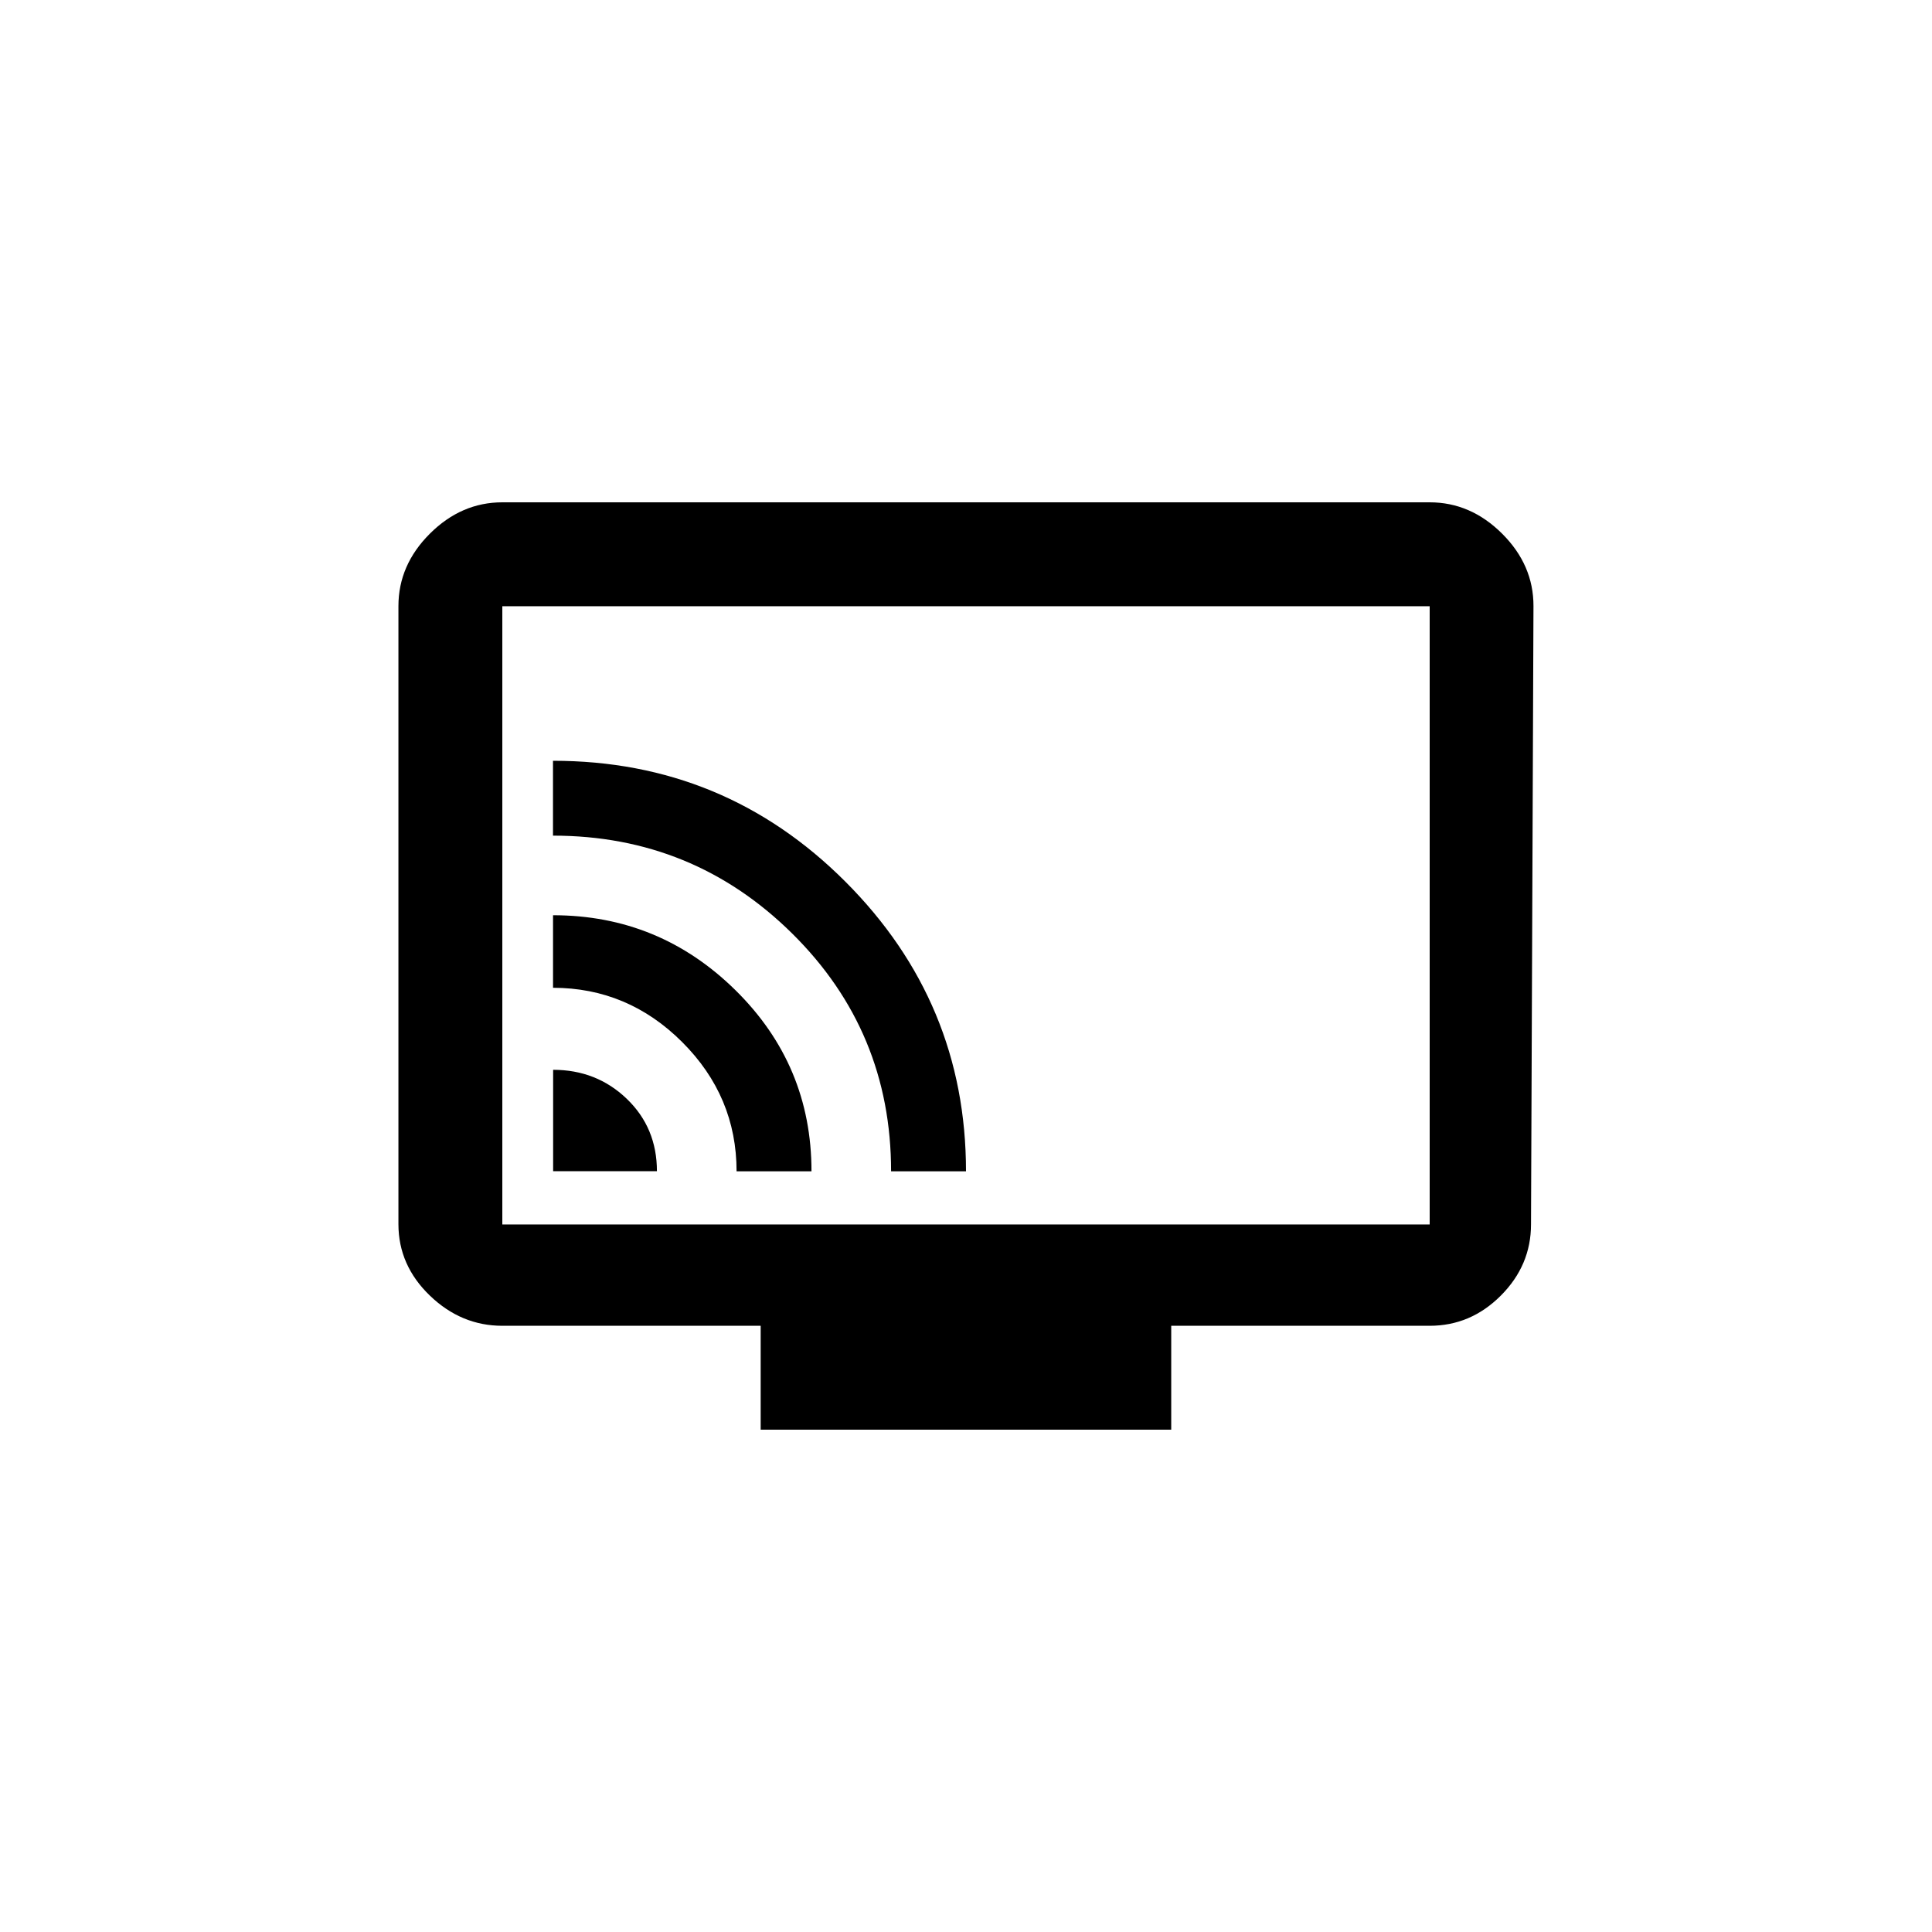 <!-- Generated by IcoMoon.io -->
<svg version="1.1" xmlns="http://www.w3.org/2000/svg" width="40" height="40" viewBox="0 0 40 40">
<title>mt-connected_tv</title>
<path d="M11.451 15.751q3.549 0 6.049 2.5t2.5 6h-1.551q0-2.9-2.049-4.925t-4.951-2.025v-1.551zM11.451 18.949q2.2 0 3.775 1.551t1.575 3.751h-1.551q0-1.551-1.125-2.675t-2.675-1.125v-1.5zM11.451 22.149q0.9 0 1.525 0.6t0.625 1.5h-2.149v-2.1zM29.6 25.351v-12.8h-19.2v12.8h19.2zM29.6 10.4q0.849 0 1.5 0.649t0.649 1.5l-0.051 12.8q0 0.849-0.625 1.475t-1.475 0.625h-5.349v2.151h-8.5v-2.151h-5.349q-0.851 0-1.5-0.625t-0.651-1.475v-12.8q0-0.851 0.651-1.5t1.5-0.649h19.2z"></path>
</svg>
